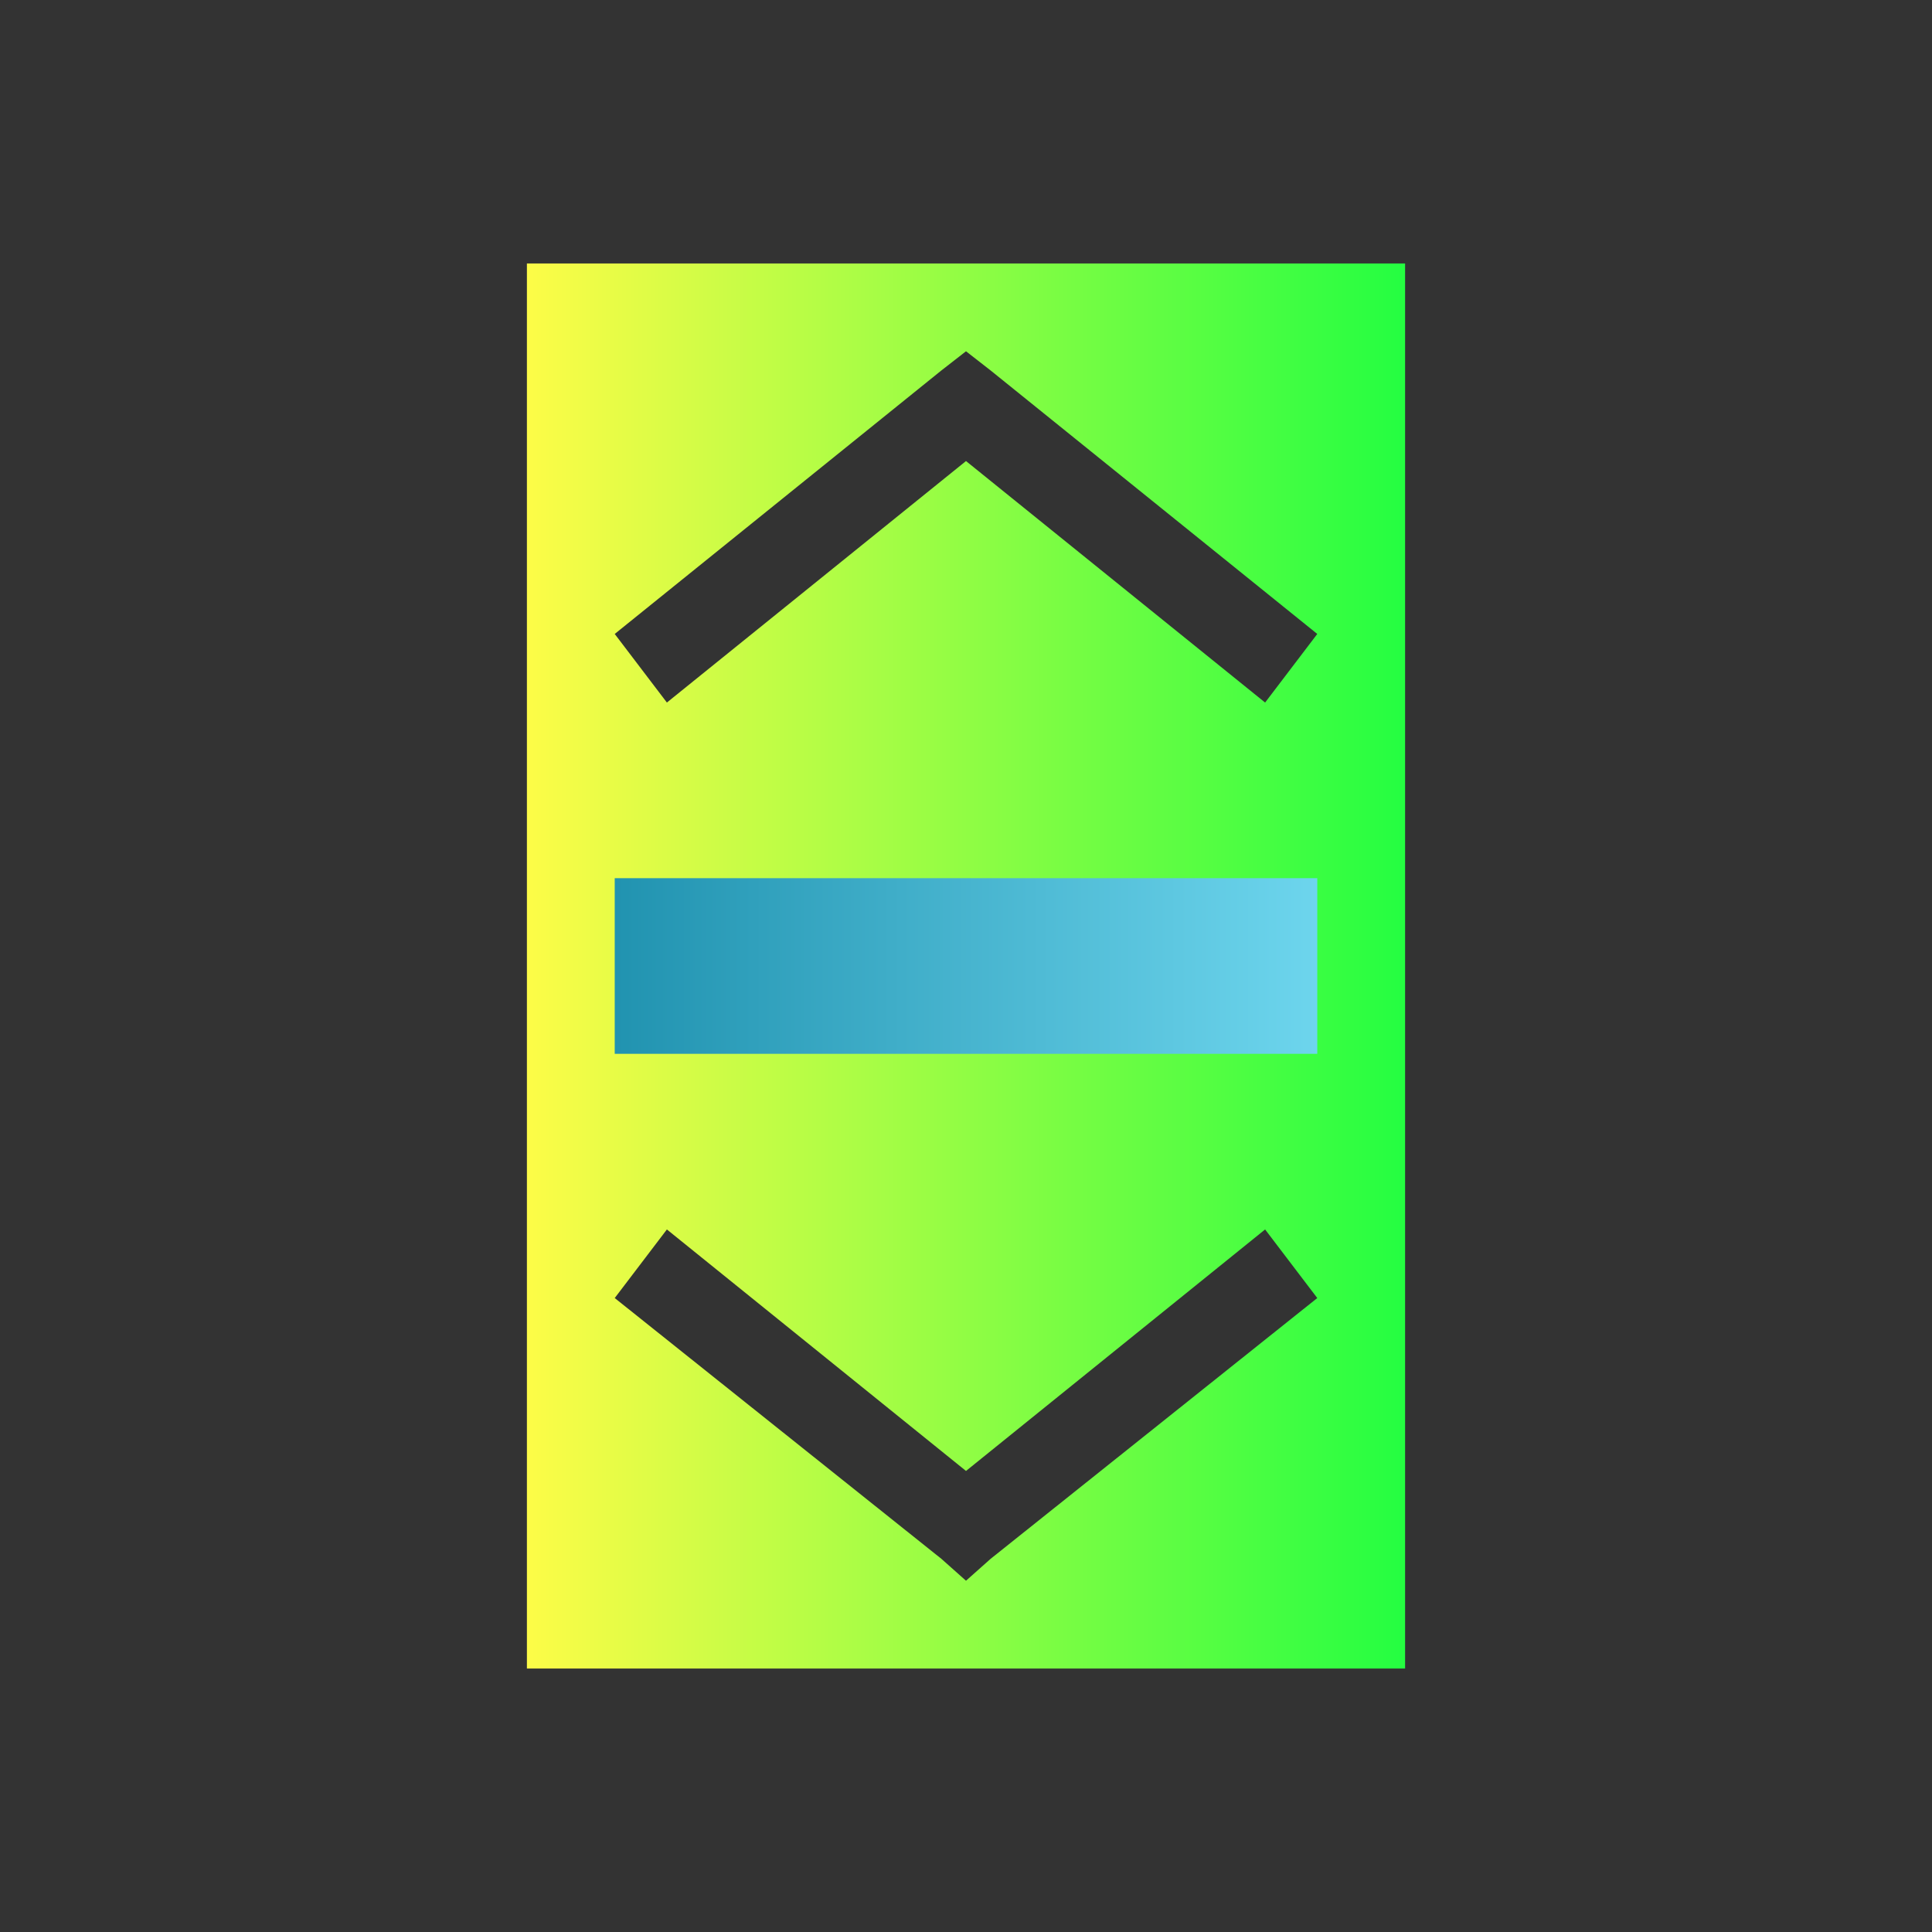 <svg width="22" height="22" viewBox="0 0 22 22" fill="none" xmlns="http://www.w3.org/2000/svg">
<rect x="0" y="0" width="22" height="22" fill="#333333" stroke="none"/>
<path d="M6 3V19H16V3H6ZM11 4L11.281 4.219L15 7.219L14.406 8L11 5.25L7.594 8L7 7.219L10.719 4.219L11 4ZM7.594 14L11 16.75L14.406 14L15 14.781L11.281 17.75L11 18L10.719 17.75L7 14.781L7.594 14Z" fill="url(#paint0_linear_10_12877)"/>
<path d="M7 10V12H15V10H7Z" fill="url(#paint1_linear_10_12877)"/>
<defs>
<linearGradient id="paint0_linear_10_12877" x1="6" y1="11" x2="16" y2="11" gradientUnits="userSpaceOnUse">
<stop stop-color="#FDFC47"/>
<stop offset="1" stop-color="#24FE41"/>
</linearGradient>
<linearGradient id="paint1_linear_10_12877" x1="7" y1="11" x2="15" y2="11" gradientUnits="userSpaceOnUse">
<stop stop-color="#2193B0"/>
<stop offset="1" stop-color="#6DD5ED"/>
</linearGradient>
</defs>
</svg>
